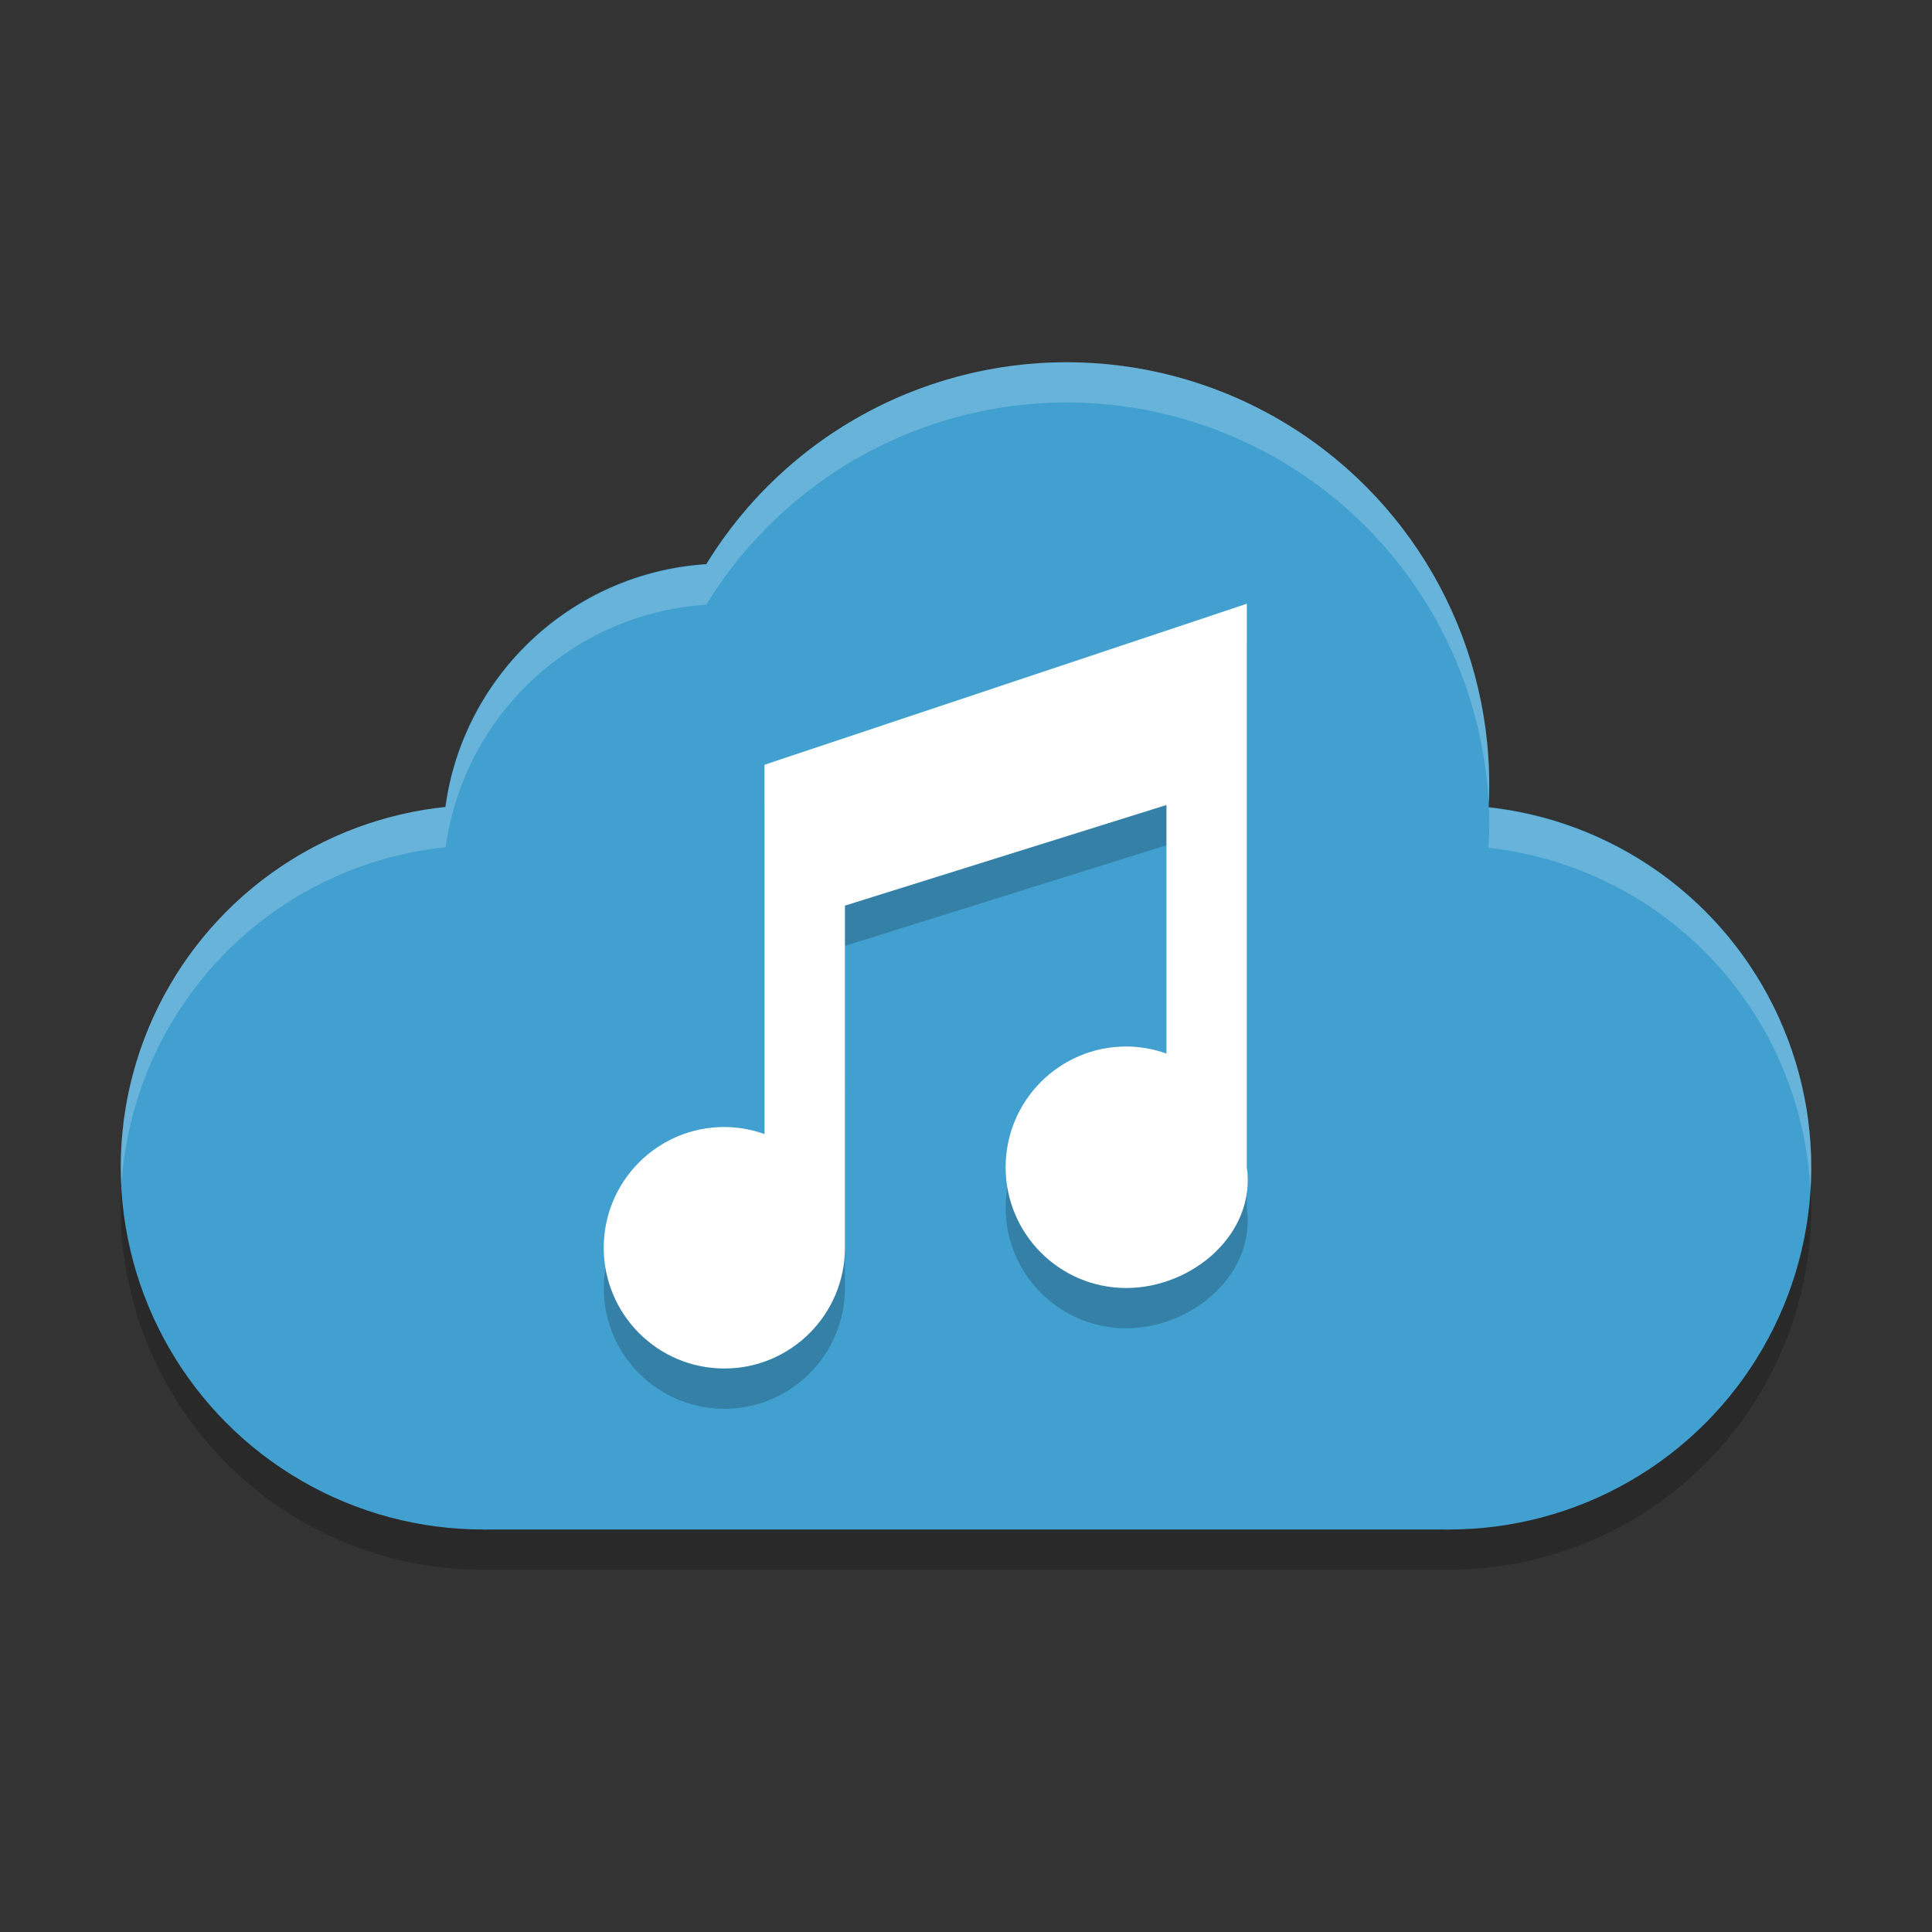 <?xml version="1.0" encoding="UTF-8" standalone="no"?>
<svg
   xmlns:dc="http://purl.org/dc/elements/1.1/"
   xmlns:cc="http://creativecommons.org/ns#"
   xmlns:rdf="http://www.w3.org/1999/02/22-rdf-syntax-ns#"
   xmlns:svg="http://www.w3.org/2000/svg"
   xmlns="http://www.w3.org/2000/svg"
   xmlns:sodipodi="http://sodipodi.sourceforge.net/DTD/sodipodi-0.dtd"
   xmlns:inkscape="http://www.inkscape.org/namespaces/inkscape"
   width="48"
   height="48"
   version="1"
   id="svg20"
   sodipodi:docname="4kyoutubetomp3.svg"
   inkscape:version="0.92.5 (2060ec1f9f, 2020-04-08)">
  <rect width="100%" height="100%" fill="#333333" stroke="none"/>
  <defs
     id="defs24" />
  <sodipodi:namedview
     pagecolor="#ffffff"
     bordercolor="#5cadd6"
     borderopacity="1"
     objecttolerance="10"
     gridtolerance="10"
     guidetolerance="10"
     inkscape:pageopacity="0"
     inkscape:pageshadow="2"
     inkscape:window-width="783"
     inkscape:window-height="480"
     id="namedview22"
     showgrid="false"
     inkscape:zoom="2.4583333"
     inkscape:cx="20.238975"
     inkscape:cy="45.361962"
     inkscape:window-x="0"
     inkscape:window-y="28"
     inkscape:window-maximized="0"
     inkscape:current-layer="svg20" />
  <path
     style="opacity:0.2"
     d="m 26.5,10 a 10.5,10.5 0 0 0 -8.949,5.023 7,7 0 0 0 -6.479,6.025 A 9,9 0 0 0 3,30 9,9 0 0 0 12,39 H 36 A 9,9 0 0 0 45,30 9,9 0 0 0 36.98,21.064 10.5,10.5 0 0 0 37,20.5 10.5,10.5 0 0 0 26.5,10 Z"
     id="path2" />
  <circle
     style="fill:#41a0cf;fill-opacity:1"
     cx="-36"
     cy="29"
     r="9"
     transform="scale(-1,1)"
     id="circle4" />
  <circle
     style="fill:#41a0cf;fill-opacity:1"
     cx="-26.5"
     cy="19.5"
     r="10.5"
     transform="scale(-1,1)"
     id="circle6" />
  <circle
     style="fill:#41a0cf;fill-opacity:1"
     cx="-18"
     cy="21"
     r="7"
     transform="scale(-1,1)"
     id="circle8" />
  <circle
     style="fill:#41a0cf;fill-opacity:1"
     cx="-12"
     cy="29"
     r="9"
     transform="scale(-1,1)"
     id="circle10" />
  <rect
     style="fill:#41a0cf;fill-opacity:1"
     width="24"
     height="12"
     x="-36"
     y="26"
     transform="scale(-1,1)"
     id="rect12" />
  <path
     style="fill:#ffffff;opacity:0.2"
     d="M 26.5 9 A 10.5 10.5 0 0 0 17.551 14.023 A 7 7 0 0 0 11.072 20.049 A 9 9 0 0 0 3 29 A 9 9 0 0 0 3.021 29.416 A 9 9 0 0 1 11.072 21.049 A 7 7 0 0 1 17.551 15.023 A 10.5 10.5 0 0 1 26.5 10 A 10.5 10.5 0 0 1 37 20.5 A 10.5 10.5 0 0 1 36.98 21.064 A 9 9 0 0 1 44.979 29.586 A 9 9 0 0 0 45 29 A 9 9 0 0 0 36.98 20.064 A 10.5 10.5 0 0 0 37 19.5 A 10.5 10.5 0 0 0 26.5 9 z M 20.971 29.418 A 9 9 0 0 1 20.979 29.578 A 9 9 0 0 0 20.984 29.426 A 10.5 10.5 0 0 1 20.971 29.418 z"
     id="path14" />
  <path
     style="opacity:0.2"
     d="M 18.994,20 V 29.176 C 18.674,29.061 18.336,29.001 17.996,29 16.341,29 15,30.343 15,32 c 0,1.657 1.341,3 2.996,3 1.654,0 2.996,-1.343 2.996,-3 V 23.5 L 28.98,21 v 6.176 c -0.32,-0.115 -0.658,-0.175 -0.999,-0.176 -1.654,0 -2.996,1.343 -2.996,3 0,1.657 1.341,3 2.996,3 1.654,0 3.23,-1.36 2.996,-3 V 16 l -11.983,4 z"
     id="path16" />
  <path
     style="fill:#ffffff"
     d="M 18.994,19 V 28.176 C 18.674,28.061 18.336,28.001 17.996,28 16.341,28 15,29.343 15,31 c 0,1.657 1.341,3 2.996,3 1.654,0 2.996,-1.343 2.996,-3 V 22.5 L 28.98,20 v 6.176 c -0.32,-0.115 -0.658,-0.175 -0.999,-0.176 -1.654,0 -2.996,1.343 -2.996,3 0,1.657 1.341,3 2.996,3 1.654,0 3.23,-1.36 2.996,-3 V 15 l -11.983,4 z"
     id="path18" />
</svg>
